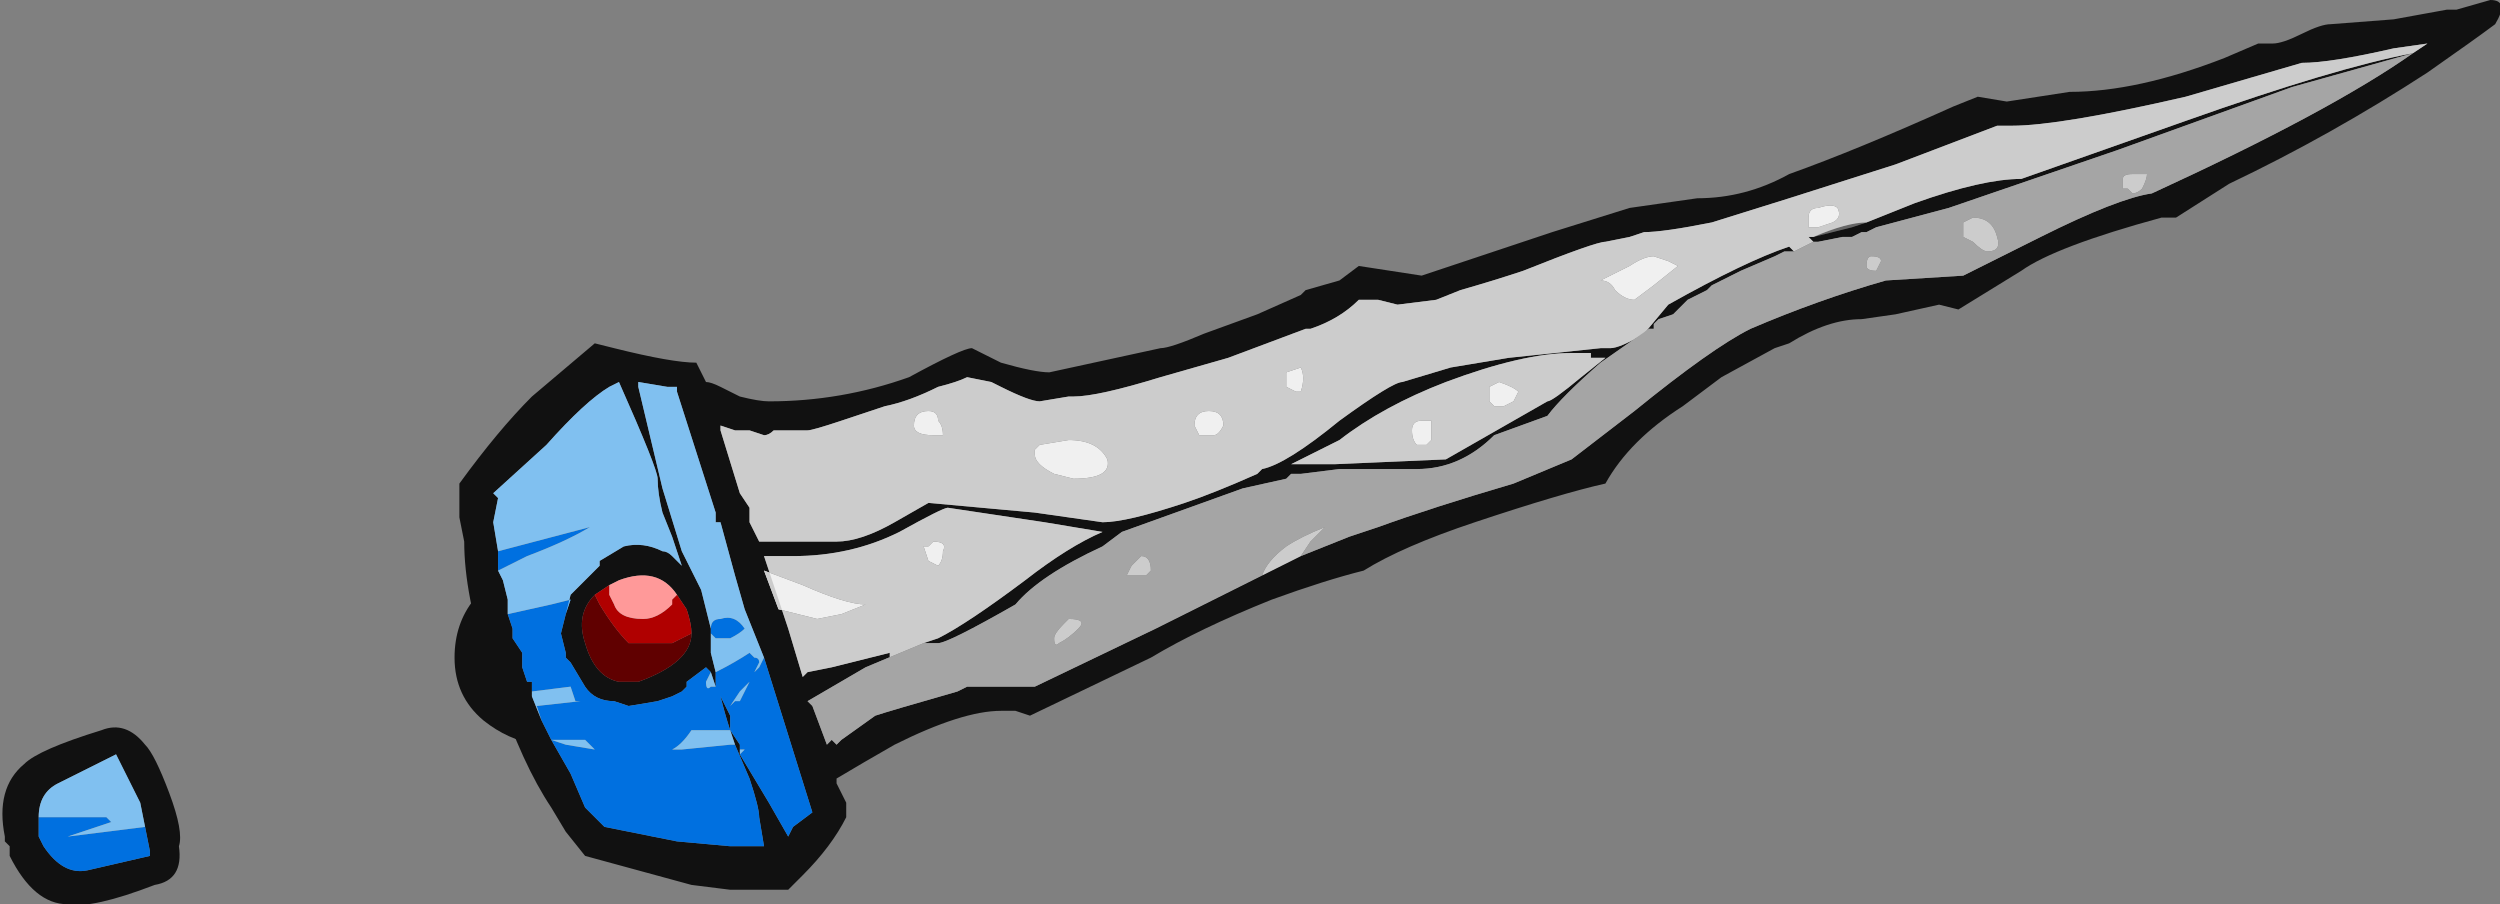 <?xml version="1.0" encoding="UTF-8" standalone="no"?>
<svg xmlns:ffdec="https://www.free-decompiler.com/flash" xmlns:xlink="http://www.w3.org/1999/xlink" ffdec:objectType="frame" height="65.45px" width="180.95px" xmlns="http://www.w3.org/2000/svg">
  <rect width="100%" height="100%" fill="#808080" stroke="none"/>
  <g transform="matrix(1.0, 0.0, 0.0, 1.0, 87.85, 32.9)">
    <use ffdec:characterId="111" height="9.35" transform="matrix(7.0, 0.0, 0.0, 7.0, -87.85, -32.9)" width="25.85" xlink:href="#shape0"/>
  </g>
  <defs>
    <g id="shape0" transform="matrix(1.0, 0.0, 0.0, 1.0, 12.55, 4.7)">
      <path d="M-7.55 2.75 Q-7.85 2.5 -7.85 2.1 -7.85 1.75 -7.65 1.5 L-7.0 3.0 Q-7.3 2.95 -7.55 2.75" fill="#111111" fill-rule="evenodd" stroke="none"/>
      <path d="M6.2 -2.25 Q6.55 -2.4 6.75 -2.4 L6.6 -2.35 6.2 -2.25" fill="#666666" fill-rule="evenodd" stroke="none"/>
      <path d="M1.5 -1.95 L2.15 -1.85 3.5 -2.3 4.3 -2.55 5.0 -2.65 Q5.5 -2.65 5.95 -2.9 6.65 -3.15 7.65 -3.6 L7.9 -3.7 8.2 -3.65 8.85 -3.75 Q9.55 -3.75 10.45 -4.1 L10.8 -4.25 10.95 -4.25 Q11.05 -4.25 11.25 -4.35 11.45 -4.45 11.55 -4.45 L12.2 -4.5 12.75 -4.6 12.85 -4.6 13.2 -4.7 Q13.4 -4.7 13.25 -4.45 13.05 -4.3 12.55 -3.95 11.55 -3.3 10.5 -2.8 L9.95 -2.45 9.8 -2.45 Q8.7 -2.15 8.35 -1.9 L7.7 -1.5 7.5 -1.55 7.05 -1.45 6.7 -1.4 Q6.35 -1.4 5.95 -1.15 L5.8 -1.1 5.25 -0.8 4.85 -0.5 Q4.3 -0.15 4.05 0.3 3.6 0.4 2.7 0.7 1.95 0.95 1.55 1.2 1.15 1.3 0.6 1.5 -0.15 1.8 -0.65 2.1 L-1.9 2.7 -2.05 2.65 -2.2 2.65 Q-2.6 2.65 -3.3 3.0 -3.65 3.2 -3.9 3.35 L-3.9 3.4 -3.8 3.6 -3.8 3.75 Q-3.95 4.05 -4.25 4.35 L-4.4 4.5 -5.0 4.5 -5.4 4.45 -6.5 4.15 -6.7 3.9 -6.85 3.65 Q-7.15 3.2 -7.4 2.45 L-7.5 2.25 -7.5 2.2 Q-7.75 1.45 -7.75 0.9 L-7.8 0.65 -7.8 0.3 Q-7.4 -0.25 -7.05 -0.6 L-6.4 -1.15 -6.2 -1.1 Q-5.6 -0.95 -5.35 -0.95 L-5.25 -0.75 Q-5.2 -0.75 -5.1 -0.7 L-4.9 -0.6 Q-4.7 -0.55 -4.6 -0.55 -3.85 -0.55 -3.15 -0.8 -2.6 -1.1 -2.5 -1.1 L-2.2 -0.95 Q-1.85 -0.85 -1.7 -0.85 L-0.55 -1.1 Q-0.45 -1.1 -0.1 -1.25 L0.45 -1.45 0.9 -1.65 0.95 -1.7 1.3 -1.8 1.5 -1.95 M6.75 -2.4 L7.25 -2.6 Q7.95 -2.85 8.35 -2.85 L10.05 -3.45 Q11.6 -4.0 12.4 -4.15 L12.55 -4.25 12.2 -4.2 Q11.55 -4.05 11.25 -4.05 L10.05 -3.7 Q8.75 -3.4 8.25 -3.4 L8.1 -3.4 7.05 -3.0 Q5.8 -2.6 5.15 -2.4 4.65 -2.3 4.45 -2.3 L4.3 -2.25 4.05 -2.2 Q3.95 -2.2 3.2 -1.9 2.9 -1.8 2.55 -1.7 L2.3 -1.6 1.9 -1.55 1.7 -1.6 1.5 -1.6 Q1.3 -1.4 1.0 -1.3 L0.95 -1.3 0.15 -1.0 -0.55 -0.8 Q-1.2 -0.6 -1.45 -0.6 L-1.5 -0.6 -1.8 -0.55 Q-1.9 -0.55 -2.2 -0.7 L-2.3 -0.75 -2.55 -0.8 Q-2.65 -0.75 -2.85 -0.7 -3.15 -0.55 -3.4 -0.5 L-3.85 -0.35 Q-4.15 -0.25 -4.2 -0.25 L-4.55 -0.25 Q-4.6 -0.2 -4.65 -0.2 L-4.8 -0.25 -4.95 -0.25 -5.1 -0.3 -5.1 -0.25 -4.9 0.4 -4.8 0.55 -4.8 0.7 -4.7 0.9 -3.9 0.9 Q-3.65 0.9 -3.3 0.7 L-2.95 0.5 -1.85 0.6 -1.15 0.7 Q-0.9 0.7 -0.3 0.5 0.0 0.4 0.45 0.2 L0.5 0.15 Q0.75 0.1 1.3 -0.35 1.85 -0.75 1.95 -0.75 L2.45 -0.9 3.05 -1.0 4.0 -1.1 4.1 -1.1 Q4.2 -1.1 4.45 -1.25 L4.7 -1.55 Q5.5 -2.0 5.95 -2.15 L6.0 -2.1 5.9 -2.1 5.8 -2.05 5.45 -1.9 5.15 -1.75 5.1 -1.7 4.9 -1.6 4.75 -1.45 4.6 -1.4 4.55 -1.35 4.55 -1.3 4.5 -1.3 4.0 -0.95 Q3.6 -0.6 3.45 -0.4 L2.9 -0.2 Q2.55 0.15 2.1 0.15 L1.3 0.15 0.9 0.2 0.8 0.2 0.75 0.25 0.3 0.35 -0.95 0.8 -1.15 0.95 Q-1.8 1.25 -2.05 1.55 -2.75 1.95 -2.85 1.95 L-3.0 1.95 -2.85 1.9 Q-2.55 1.75 -1.95 1.3 -1.5 0.95 -1.15 0.8 L-1.75 0.7 -2.75 0.55 Q-2.8 0.55 -3.25 0.8 -3.75 1.05 -4.35 1.05 L-4.65 1.05 -4.4 1.8 -4.25 2.3 -4.2 2.25 -3.95 2.2 -3.35 2.05 -3.35 2.1 -3.6 2.2 -4.2 2.55 -4.15 2.6 -4.0 3.0 -3.95 2.95 -3.9 3.0 -3.85 2.95 -3.5 2.7 Q-3.35 2.65 -2.65 2.45 L-2.55 2.4 -1.85 2.4 -0.6 1.8 0.5 1.25 0.9 1.05 1.4 0.85 1.7 0.75 Q2.25 0.55 3.1 0.3 L3.7 0.05 4.35 -0.45 Q5.15 -1.1 5.55 -1.3 6.25 -1.6 6.95 -1.8 L7.75 -1.85 8.55 -2.25 Q9.35 -2.65 9.7 -2.7 11.55 -3.55 12.4 -4.15 L11.15 -3.8 9.35 -3.15 7.6 -2.55 6.85 -2.35 6.75 -2.3 6.7 -2.3 6.6 -2.25 6.5 -2.25 6.25 -2.2 6.2 -2.2 6.15 -2.25 6.2 -2.25 6.6 -2.35 6.75 -2.4 M1.3 -0.15 L0.8 0.1 1.25 0.1 2.4 0.05 3.45 -0.55 Q3.5 -0.55 3.8 -0.8 L4.05 -1.0 3.9 -1.0 3.9 -1.05 3.7 -1.05 Q3.2 -1.05 2.4 -0.75 1.75 -0.5 1.3 -0.15 M-6.7 1.65 L-6.65 1.45 -6.35 1.15 -6.35 1.1 -6.1 0.95 Q-5.9 0.9 -5.7 1.0 -5.65 1.0 -5.6 1.05 L-5.5 1.15 -5.6 0.85 -5.7 0.6 Q-5.75 0.4 -5.75 0.25 -5.75 0.15 -6.15 -0.75 L-6.25 -0.7 Q-6.5 -0.55 -6.9 -0.1 L-7.45 0.4 -7.4 0.45 -7.45 0.7 -7.4 1.0 -7.4 1.2 -7.35 1.3 -7.3 1.5 -7.3 1.65 -7.25 1.8 -7.25 1.9 -7.15 2.05 -7.15 2.15 -7.15 2.2 -7.1 2.35 -7.05 2.35 -7.05 2.45 -7.05 2.5 -6.95 2.75 -6.85 2.95 -6.65 3.3 -6.5 3.65 -6.3 3.85 -5.55 4.0 -5.0 4.05 -4.65 4.05 -4.7 3.75 Q-4.7 3.65 -4.8 3.35 L-4.95 3.0 -5.0 2.85 -4.9 3.0 -4.9 3.05 -4.9 3.1 -4.6 3.6 -4.4 3.95 -4.35 3.85 -4.15 3.7 -4.65 2.1 -4.85 1.6 -4.95 1.25 -5.1 0.7 -5.15 0.7 -5.15 0.6 -5.55 -0.65 -5.55 -0.7 -5.65 -0.7 -5.95 -0.75 -5.95 -0.7 -5.7 0.35 -5.5 1.0 -5.35 1.3 -5.3 1.4 -5.2 1.8 -5.2 1.85 -5.2 2.05 -5.15 2.25 -5.15 2.4 -5.2 2.25 -5.25 2.2 -5.45 2.35 -5.45 2.4 -5.5 2.45 -5.6 2.5 -5.75 2.55 -6.05 2.6 -6.2 2.55 Q-6.4 2.55 -6.5 2.4 L-6.65 2.15 -6.7 2.1 -6.7 2.05 -6.75 1.85 -6.7 1.65 M-5.0 2.7 L-5.0 2.85 Q-5.05 2.7 -5.1 2.5 L-5.0 2.7 M-6.25 1.35 L-6.4 1.45 Q-6.6 1.65 -6.5 1.95 -6.4 2.3 -6.15 2.35 L-5.95 2.35 Q-5.4 2.15 -5.4 1.85 -5.4 1.75 -5.45 1.6 L-5.55 1.45 Q-5.75 1.15 -6.15 1.3 L-6.25 1.35 M-11.05 3.0 Q-10.95 3.1 -10.8 3.5 -10.65 3.9 -10.7 4.05 -10.65 4.4 -10.95 4.45 -11.6 4.7 -11.85 4.65 -12.2 4.65 -12.45 4.15 L-12.45 4.05 -12.5 4.0 -12.5 3.95 Q-12.6 3.45 -12.3 3.2 -12.15 3.05 -11.5 2.85 -11.25 2.75 -11.05 3.0 M-12.15 3.75 L-12.15 3.95 -12.1 4.05 Q-11.9 4.35 -11.65 4.3 L-11.0 4.15 -11.0 4.1 -11.05 3.85 -11.1 3.6 -11.35 3.1 -11.95 3.4 Q-12.15 3.5 -12.15 3.75" fill="#111111" fill-rule="evenodd" stroke="none"/>
      <path d="M-6.4 1.45 L-6.35 1.55 Q-6.2 1.8 -6.05 1.95 L-5.6 1.95 -5.4 1.85 Q-5.4 2.15 -5.95 2.35 L-6.15 2.35 Q-6.4 2.3 -6.5 1.95 -6.6 1.65 -6.4 1.45" fill="#600000" fill-rule="evenodd" stroke="none"/>
      <path d="M-7.4 1.0 L-6.45 0.75 Q-6.7 0.9 -7.1 1.05 L-7.4 1.2 -7.4 1.0 M-7.3 1.65 L-6.85 1.55 -6.65 1.5 -6.7 1.65 -6.75 1.85 -6.7 2.05 -7.15 2.15 -7.15 2.05 -7.25 1.9 -7.25 1.8 -7.3 1.65 M-6.7 2.1 L-6.65 2.15 -6.5 2.4 Q-6.4 2.55 -6.2 2.55 L-6.05 2.6 -5.75 2.55 -5.6 2.5 -5.5 2.45 -5.45 2.4 -5.45 2.35 -5.25 2.2 -5.2 2.25 -5.25 2.35 Q-5.25 2.45 -5.2 2.4 L-5.15 2.4 -5.15 2.25 Q-4.95 2.15 -4.8 2.05 L-4.75 2.1 Q-4.7 2.1 -4.7 2.15 L-4.75 2.25 -4.7 2.2 -4.65 2.1 -4.15 3.7 -4.35 3.85 -4.4 3.95 -4.6 3.6 -4.9 3.1 -4.85 3.05 -4.9 3.05 -4.9 3.0 -5.0 2.85 -5.0 2.7 -5.1 2.5 Q-5.05 2.7 -5.0 2.85 L-5.4 2.85 Q-5.5 3.0 -5.6 3.05 L-5.5 3.05 -5.0 3.0 -4.95 3.0 -4.8 3.35 Q-4.7 3.65 -4.7 3.75 L-4.65 4.05 -5.0 4.05 -5.55 4.0 -6.3 3.85 -6.5 3.65 -6.65 3.3 -6.85 2.95 -6.95 2.75 -7.0 2.6 -6.55 2.55 -6.6 2.55 -6.65 2.4 -7.05 2.45 -7.05 2.35 -7.1 2.35 -7.15 2.2 -7.15 2.15 -6.7 2.05 -6.7 2.1 M-5.2 1.85 L-5.2 1.8 Q-5.2 1.7 -5.1 1.7 -4.95 1.65 -4.85 1.8 -4.9 1.85 -5.0 1.9 L-5.15 1.9 -5.2 1.85 M-5.3 1.4 L-5.35 1.3 -5.3 1.4 M-4.9 2.55 L-4.8 2.35 -4.9 2.45 -5.0 2.6 -4.95 2.55 -4.9 2.55 M-6.85 2.95 L-6.7 3.0 -6.4 3.05 -6.5 2.95 -6.85 2.95 M-11.05 3.85 L-11.0 4.1 -11.0 4.15 -11.65 4.3 Q-11.9 4.35 -12.1 4.05 L-12.15 3.95 -12.15 3.75 -11.45 3.75 -11.4 3.8 -11.85 3.95 -11.05 3.85" fill="#0070e0" fill-rule="evenodd" stroke="none"/>
      <path d="M-7.4 1.0 L-7.45 0.7 -7.4 0.45 -7.45 0.4 -6.9 -0.1 Q-6.5 -0.55 -6.25 -0.7 L-6.15 -0.75 Q-5.75 0.15 -5.75 0.25 -5.75 0.4 -5.7 0.6 L-5.6 0.85 -5.5 1.15 -5.6 1.05 Q-5.65 1.0 -5.7 1.0 -5.9 0.9 -6.1 0.95 L-6.35 1.1 -6.35 1.15 -6.65 1.45 -6.7 1.65 -6.65 1.5 -6.85 1.55 -7.3 1.65 -7.3 1.5 -7.35 1.3 -7.4 1.2 -7.1 1.05 Q-6.7 0.9 -6.45 0.75 L-7.4 1.0 M-6.7 2.05 L-6.7 2.1 -6.7 2.05 -7.15 2.15 -6.7 2.05 M-5.2 2.25 L-5.15 2.4 -5.2 2.4 Q-5.25 2.45 -5.25 2.35 L-5.2 2.25 M-5.15 2.25 L-5.2 2.05 -5.2 1.85 -5.15 1.9 -5.0 1.9 Q-4.9 1.85 -4.85 1.8 -4.95 1.65 -5.1 1.7 -5.2 1.7 -5.2 1.8 L-5.3 1.4 -5.35 1.3 -5.5 1.0 -5.7 0.35 -5.95 -0.7 -5.95 -0.75 -5.65 -0.7 -5.55 -0.7 -5.55 -0.65 -5.15 0.6 -5.15 0.7 -5.1 0.7 -4.95 1.25 -4.85 1.6 -4.65 2.1 -4.7 2.2 -4.75 2.25 -4.7 2.15 Q-4.7 2.1 -4.75 2.1 L-4.8 2.05 Q-4.95 2.15 -5.15 2.25 M-4.9 3.1 L-4.9 3.05 -4.85 3.05 -4.9 3.1 M-5.0 2.85 L-4.95 3.0 -5.0 3.0 -5.5 3.05 -5.6 3.05 Q-5.5 3.0 -5.4 2.85 L-5.0 2.85 M-6.95 2.75 L-7.05 2.5 -7.05 2.45 -6.65 2.4 -6.6 2.55 -6.55 2.55 -7.0 2.6 -6.95 2.75 M-4.9 2.55 L-4.95 2.55 -5.0 2.6 -4.9 2.45 -4.8 2.35 -4.9 2.55 M-6.85 2.95 L-6.5 2.95 -6.4 3.05 -6.7 3.0 -6.85 2.95 M-12.15 3.75 Q-12.15 3.5 -11.95 3.4 L-11.35 3.1 -11.1 3.6 -11.05 3.85 -11.85 3.95 -11.4 3.8 -11.45 3.75 -12.15 3.75" fill="#80c0f0" fill-rule="evenodd" stroke="none"/>
      <path d="M-6.25 1.35 L-6.25 1.45 -6.2 1.55 Q-6.15 1.7 -5.9 1.7 -5.75 1.7 -5.6 1.55 L-5.6 1.5 -5.55 1.45 -5.45 1.6 Q-5.4 1.75 -5.4 1.85 L-5.6 1.95 -6.05 1.95 Q-6.2 1.8 -6.35 1.55 L-6.4 1.45 -6.25 1.35" fill="#b00000" fill-rule="evenodd" stroke="none"/>
      <path d="M-5.55 1.45 L-5.6 1.5 -5.6 1.55 Q-5.75 1.7 -5.9 1.7 -6.15 1.7 -6.2 1.55 L-6.25 1.45 -6.25 1.35 -6.15 1.3 Q-5.75 1.15 -5.55 1.45" fill="#ff9999" fill-rule="evenodd" stroke="none"/>
      <path d="M0.85 -0.65 L0.75 -0.7 0.75 -0.85 0.9 -0.9 Q0.95 -0.8 0.9 -0.65 L0.85 -0.65 M2.15 -0.35 L2.25 -0.35 2.25 -0.15 2.2 -0.1 2.1 -0.1 Q2.05 -0.15 2.05 -0.25 2.05 -0.35 2.15 -0.35 M2.85 -0.7 L2.95 -0.75 Q3.1 -0.7 3.15 -0.65 L3.1 -0.55 3.0 -0.5 2.9 -0.5 2.85 -0.55 2.85 -0.7 M4.7 -2.0 L4.8 -1.95 4.55 -1.75 4.35 -1.6 Q4.25 -1.6 4.15 -1.7 4.1 -1.8 4.0 -1.8 L4.3 -1.95 Q4.45 -2.05 4.55 -2.05 L4.7 -2.0 M6.15 -2.35 Q6.15 -2.4 6.15 -2.45 6.15 -2.55 6.25 -2.55 6.4 -2.6 6.45 -2.55 6.5 -2.45 6.4 -2.4 L6.25 -2.35 6.15 -2.35 M-3.1 -0.3 Q-3.1 -0.45 -2.95 -0.45 -2.85 -0.45 -2.85 -0.35 -2.8 -0.3 -2.8 -0.2 L-2.9 -0.2 Q-3.1 -0.2 -3.1 -0.3 M-1.5 -0.15 Q-1.2 -0.15 -1.1 0.05 -1.05 0.25 -1.45 0.25 L-1.65 0.2 Q-1.85 0.1 -1.85 0.0 L-1.85 -0.05 -1.8 -0.1 -1.5 -0.15 M-0.15 -0.2 L-0.2 -0.3 Q-0.2 -0.45 -0.05 -0.45 0.1 -0.45 0.1 -0.3 0.05 -0.2 0.0 -0.2 L-0.15 -0.2 M-2.85 1.15 L-2.95 1.1 -3.0 0.95 -2.95 0.95 -2.9 0.9 Q-2.75 0.9 -2.8 1.0 -2.8 1.1 -2.85 1.15 M-3.85 1.65 L-4.1 1.7 -4.5 1.6 -4.65 1.2 -4.25 1.35 Q-3.8 1.55 -3.6 1.55 L-3.85 1.65" fill="#f0f0f0" fill-rule="evenodd" stroke="none"/>
      <path d="M6.0 -2.1 L5.95 -2.15 Q5.5 -2.0 4.7 -1.55 L4.45 -1.25 Q4.2 -1.1 4.1 -1.1 L4.0 -1.1 3.05 -1.0 2.45 -0.9 1.95 -0.75 Q1.85 -0.75 1.3 -0.35 0.75 0.1 0.5 0.15 L0.45 0.2 Q0.0 0.4 -0.3 0.5 -0.9 0.7 -1.15 0.7 L-1.85 0.6 -2.95 0.5 -3.3 0.7 Q-3.65 0.9 -3.9 0.9 L-4.7 0.9 -4.8 0.7 -4.8 0.55 -4.9 0.4 -5.1 -0.25 -5.1 -0.3 -4.95 -0.25 -4.8 -0.25 -4.65 -0.2 Q-4.6 -0.2 -4.55 -0.25 L-4.2 -0.25 Q-4.15 -0.25 -3.85 -0.35 L-3.4 -0.5 Q-3.15 -0.55 -2.85 -0.7 -2.65 -0.75 -2.55 -0.8 L-2.3 -0.75 -2.2 -0.7 Q-1.9 -0.55 -1.8 -0.55 L-1.5 -0.6 -1.45 -0.6 Q-1.2 -0.6 -0.55 -0.8 L0.15 -1.0 0.95 -1.3 1.0 -1.3 Q1.3 -1.4 1.5 -1.6 L1.7 -1.6 1.9 -1.55 2.3 -1.6 2.55 -1.7 Q2.9 -1.8 3.2 -1.9 3.95 -2.2 4.05 -2.2 L4.3 -2.25 4.45 -2.3 Q4.65 -2.3 5.15 -2.4 5.8 -2.6 7.05 -3.0 L8.1 -3.4 8.25 -3.4 Q8.75 -3.4 10.05 -3.7 L11.25 -4.05 Q11.55 -4.05 12.2 -4.2 L12.55 -4.25 12.4 -4.15 Q11.6 -4.0 10.05 -3.45 L8.35 -2.85 Q7.95 -2.85 7.25 -2.6 L6.75 -2.4 Q6.55 -2.4 6.2 -2.25 L6.15 -2.25 6.2 -2.2 6.0 -2.1 M2.85 -0.7 L2.85 -0.55 2.9 -0.5 3.0 -0.5 3.1 -0.55 3.15 -0.65 Q3.1 -0.7 2.95 -0.75 L2.85 -0.7 M2.15 -0.35 Q2.05 -0.35 2.05 -0.25 2.05 -0.15 2.1 -0.1 L2.2 -0.1 2.25 -0.15 2.25 -0.35 2.15 -0.35 M0.85 -0.65 L0.9 -0.65 Q0.95 -0.8 0.9 -0.9 L0.75 -0.85 0.75 -0.7 0.85 -0.65 M1.3 -0.15 Q1.75 -0.5 2.4 -0.75 3.2 -1.05 3.7 -1.05 L3.9 -1.05 3.9 -1.0 4.05 -1.0 3.8 -0.8 Q3.5 -0.55 3.45 -0.55 L2.4 0.05 1.25 0.1 0.8 0.1 1.3 -0.15 M4.7 -2.0 L4.55 -2.05 Q4.45 -2.05 4.3 -1.95 L4.0 -1.8 Q4.1 -1.8 4.15 -1.7 4.25 -1.6 4.35 -1.6 L4.55 -1.75 4.8 -1.95 4.7 -2.0 M-3.0 1.95 L-3.6 2.2 -3.35 2.1 -3.35 2.05 -3.95 2.2 -4.2 2.25 -4.25 2.3 -4.4 1.8 -4.65 1.05 -4.35 1.05 Q-3.75 1.05 -3.25 0.8 -2.8 0.55 -2.75 0.55 L-1.75 0.7 -1.15 0.8 Q-1.5 0.95 -1.95 1.3 -2.55 1.75 -2.85 1.9 L-3.0 1.95 M0.5 1.25 Q0.55 1.1 0.75 0.95 0.9 0.85 1.15 0.75 L1.0 0.9 0.9 1.05 0.5 1.25 M7.85 -2.45 Q8.05 -2.45 8.1 -2.25 8.15 -2.1 8.0 -2.1 7.95 -2.1 7.85 -2.2 L7.75 -2.25 7.75 -2.4 7.85 -2.45 M6.15 -2.35 L6.25 -2.35 6.4 -2.4 Q6.5 -2.45 6.45 -2.55 6.4 -2.6 6.25 -2.55 6.15 -2.55 6.15 -2.45 6.15 -2.4 6.15 -2.35 M6.75 -1.95 Q6.75 -2.05 6.8 -2.05 6.9 -2.05 6.9 -2.0 L6.85 -1.9 Q6.75 -1.9 6.75 -1.95 M9.4 -2.75 Q9.4 -2.8 9.4 -2.85 9.4 -2.9 9.5 -2.9 L9.65 -2.9 Q9.65 -2.85 9.6 -2.75 9.55 -2.7 9.5 -2.7 L9.45 -2.75 9.4 -2.75 M-0.15 -0.2 L0.0 -0.2 Q0.05 -0.2 0.1 -0.3 0.1 -0.45 -0.05 -0.45 -0.2 -0.45 -0.2 -0.3 L-0.15 -0.2 M-1.5 -0.15 L-1.8 -0.1 -1.85 -0.05 -1.85 0.0 Q-1.85 0.1 -1.65 0.2 L-1.45 0.25 Q-1.05 0.25 -1.1 0.05 -1.2 -0.15 -1.5 -0.15 M-3.1 -0.3 Q-3.1 -0.2 -2.9 -0.2 L-2.8 -0.2 Q-2.8 -0.3 -2.85 -0.35 -2.85 -0.45 -2.95 -0.45 -3.1 -0.45 -3.1 -0.3 M-0.85 1.15 L-0.75 1.05 Q-0.65 1.05 -0.65 1.2 L-0.7 1.25 -0.9 1.25 -0.85 1.15 M-1.5 1.7 Q-1.3 1.7 -1.4 1.8 -1.5 1.9 -1.6 1.95 -1.65 2.0 -1.65 1.9 -1.65 1.85 -1.55 1.75 L-1.5 1.7 M-2.85 1.15 Q-2.8 1.1 -2.8 1.0 -2.75 0.9 -2.9 0.9 L-2.95 0.95 -3.0 0.95 -2.95 1.1 -2.85 1.15 M-3.85 1.65 L-3.6 1.55 Q-3.8 1.55 -4.25 1.35 L-4.65 1.2 -4.5 1.6 -4.1 1.7 -3.85 1.65" fill="#cccccc" fill-rule="evenodd" stroke="none"/>
      <path d="M6.0 -2.1 L6.2 -2.2 6.25 -2.2 6.5 -2.25 6.6 -2.25 6.7 -2.3 6.75 -2.3 6.85 -2.35 7.6 -2.55 9.35 -3.15 11.15 -3.8 12.4 -4.15 Q11.55 -3.55 9.7 -2.7 9.35 -2.65 8.55 -2.25 L7.75 -1.85 6.95 -1.8 Q6.25 -1.6 5.55 -1.3 5.15 -1.1 4.35 -0.45 L3.7 0.05 3.1 0.3 Q2.25 0.55 1.7 0.75 L1.4 0.85 0.9 1.05 1.0 0.9 1.15 0.75 Q0.9 0.85 0.75 0.95 0.55 1.1 0.5 1.25 L-0.6 1.8 -1.85 2.4 -2.55 2.4 -2.65 2.45 Q-3.35 2.65 -3.5 2.7 L-3.85 2.95 -3.9 3.0 -3.95 2.95 -4.0 3.0 -4.15 2.6 -4.2 2.55 -3.6 2.2 -3.0 1.95 -2.85 1.95 Q-2.75 1.95 -2.05 1.55 -1.8 1.25 -1.15 0.95 L-0.95 0.8 0.3 0.35 0.75 0.25 0.8 0.2 0.9 0.2 1.3 0.15 2.1 0.15 Q2.55 0.15 2.9 -0.2 L3.45 -0.4 Q3.6 -0.6 4.0 -0.95 L4.5 -1.3 4.55 -1.3 4.55 -1.35 4.6 -1.4 4.75 -1.45 4.9 -1.6 5.1 -1.7 5.15 -1.75 5.45 -1.9 5.8 -2.05 5.9 -2.1 6.0 -2.1 M7.85 -2.45 L7.75 -2.4 7.75 -2.25 7.85 -2.2 Q7.95 -2.1 8.0 -2.1 8.15 -2.1 8.1 -2.25 8.05 -2.45 7.85 -2.45 M9.4 -2.75 L9.45 -2.75 9.5 -2.7 Q9.55 -2.7 9.6 -2.75 9.65 -2.85 9.65 -2.9 L9.5 -2.9 Q9.4 -2.9 9.4 -2.85 9.4 -2.8 9.4 -2.75 M6.75 -1.95 Q6.75 -1.9 6.85 -1.9 L6.9 -2.0 Q6.9 -2.05 6.8 -2.05 6.75 -2.05 6.75 -1.95 M-1.5 1.7 L-1.55 1.75 Q-1.65 1.85 -1.65 1.9 -1.65 2.0 -1.6 1.95 -1.5 1.9 -1.4 1.8 -1.3 1.7 -1.5 1.7 M-0.85 1.15 L-0.9 1.25 -0.7 1.25 -0.65 1.2 Q-0.65 1.05 -0.75 1.05 L-0.85 1.15" fill="#a5a5a5" fill-rule="evenodd" stroke="none"/>
    </g>
  </defs>
</svg>
